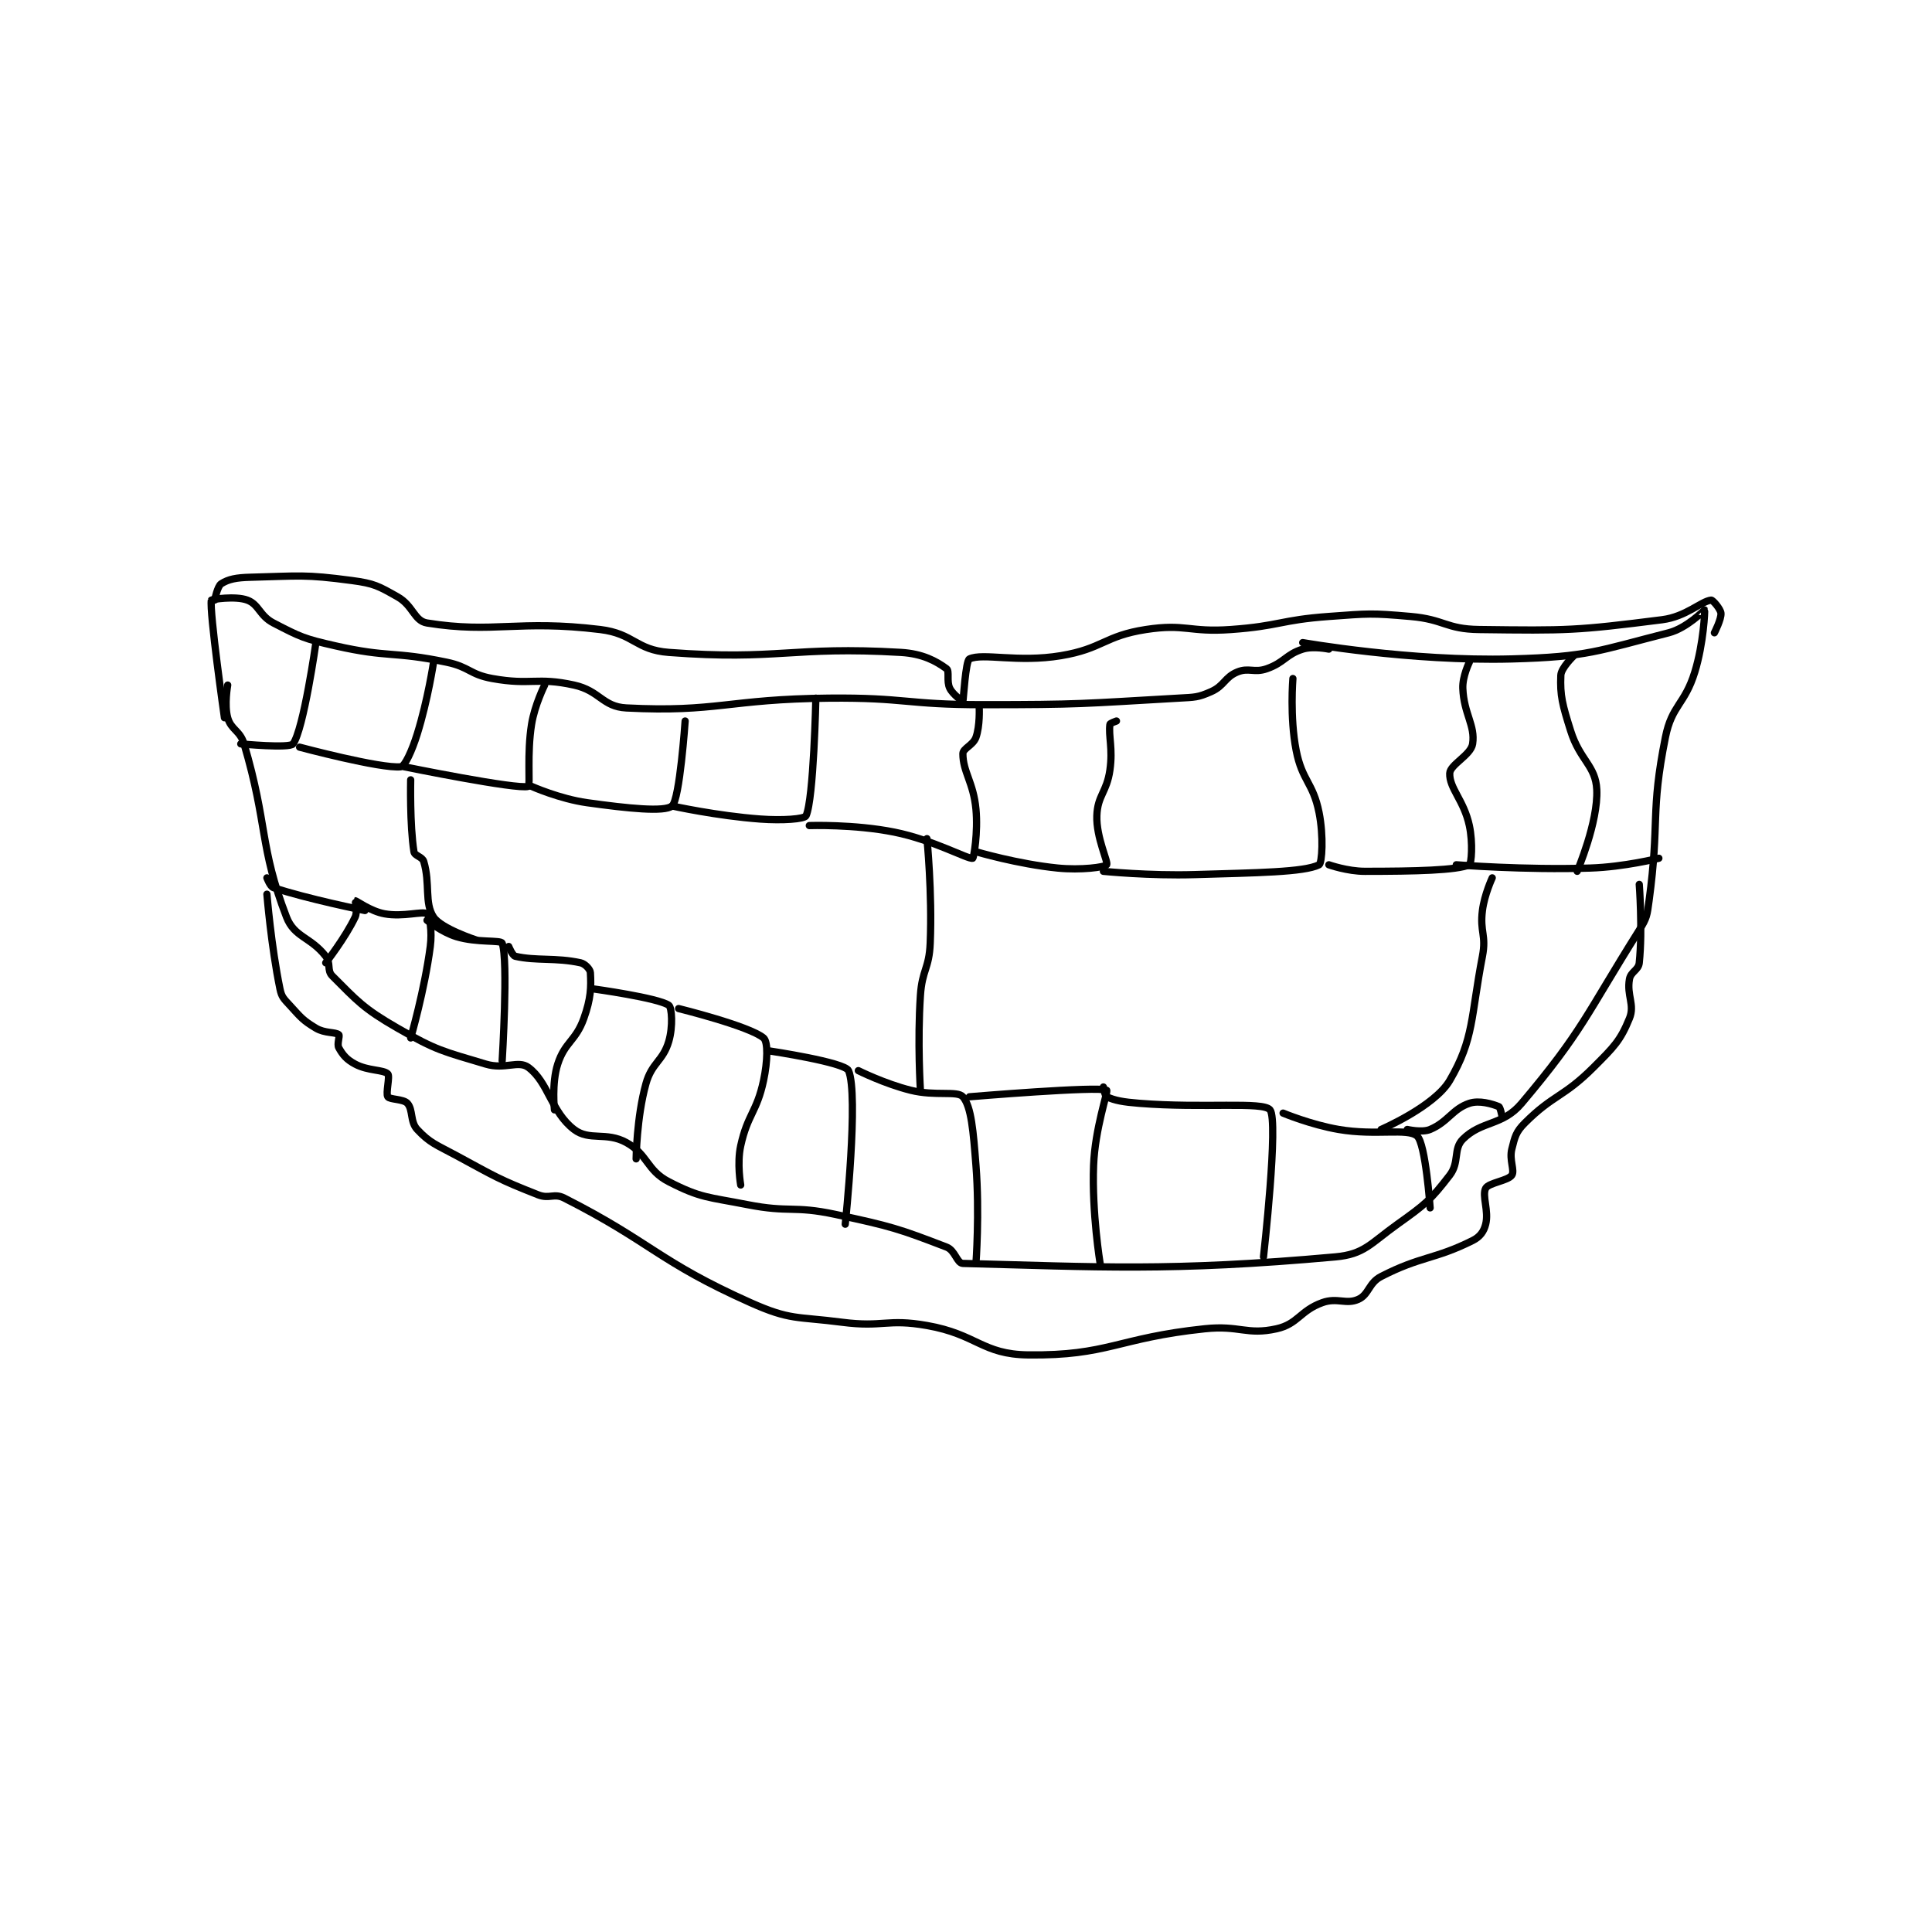 <?xml version="1.0" encoding="utf-8"?>
<!DOCTYPE svg PUBLIC "-//W3C//DTD SVG 1.1//EN" "http://www.w3.org/Graphics/SVG/1.1/DTD/svg11.dtd">
<svg viewBox="0 0 800 800" preserveAspectRatio="xMinYMin meet" xmlns="http://www.w3.org/2000/svg" version="1.1">
<g fill="none" stroke="black" stroke-linecap="round" stroke-linejoin="round" stroke-width="2.218">
<g transform="translate(87.52,239.025) scale(1.353) translate(-58,-126)">
<path id="0" d="M63 159 C63 159 61.899 165.037 63 169 C64.034 172.721 66.778 172.858 68 177 C75.332 201.847 72.639 208.263 81 230 C83.395 236.227 88.362 236.037 93 242 C94.643 244.112 93.308 246.308 95 248 C102.614 255.614 104.473 257.952 115 264 C127.016 270.903 128.756 271.027 142 275 C147.813 276.744 151.969 273.755 155 276 C161.193 280.587 161.948 289.594 169 295 C173.707 298.608 178.851 295.607 185 299 C191.627 302.656 191.191 307.503 198 311 C207.805 316.035 209.965 315.64 222 318 C235.086 320.566 235.983 318.226 249 321 C266.017 324.627 268.467 325.41 283 331 C285.659 332.022 286.161 335.954 288 336 C328.877 337.031 351.271 338.577 402 334 C410.842 333.202 412.652 329.963 421 324 C429.53 317.907 431.094 316.677 437 309 C440.044 305.042 438.024 300.976 441 298 C446.753 292.247 453.109 293.981 459 287 C477.755 264.772 478.587 260.092 495 234 C497.362 230.245 497.389 229.506 498 225 C501.291 200.726 498.347 198.266 503 175 C504.989 165.055 508.912 165.037 512 155 C514.702 146.218 515.112 136.168 515 136 C514.998 135.997 509.534 141.593 504 143 C482.334 148.508 479.387 150.374 456 151 C425.021 151.83 392 146 392 146 "/>
<path id="1" d="M62 169 C62 169 57.347 136.357 58 133 C58.04 132.796 65.281 131.63 69 133 C72.576 134.318 72.716 137.778 77 140 C85.337 144.323 86.417 144.83 96 147 C112.355 150.703 113.531 148.569 130 152 C137.069 153.473 137.03 155.749 144 157 C155.864 159.13 157.521 156.48 169 159 C176.913 160.737 177.671 165.624 185 166 C212.709 167.421 216.117 163.283 247 163 C270.392 162.785 270.567 165 294 165 C323.914 165 324.442 164.689 354 163 C358.973 162.716 359.888 162.828 364 161 C368.028 159.21 368.123 156.596 372 155 C375.485 153.565 377.14 155.351 381 154 C386.408 152.107 386.831 149.632 392 148 C395.207 146.987 400 148 400 148 "/>
<path id="2" d="M90 146 C90 146 86.224 172.655 83 177 C81.943 178.425 67 177 67 177 "/>
<path id="3" d="M85 178 C85 178 109.968 184.67 116 184 C117.215 183.865 119.401 179.117 121 174 C124.258 163.573 126 152 126 152 "/>
<path id="4" d="M117 184 C117 184 151.747 191.084 155 190 C155.663 189.779 154.548 180.005 156 171 C156.958 165.058 160 159 160 159 "/>
<path id="5" d="M156 190 C156 190 164.583 193.826 173 195 C185.432 196.735 196.696 197.92 199 196 C201.35 194.042 203 170 203 170 "/>
<path id="6" d="M199 196 C199 196 212.747 199.03 226 200 C232.763 200.495 239.531 200.021 240 199 C242.36 193.864 243 163 243 163 "/>
<path id="7" d="M241 202 C241 202 254.684 201.537 267 204 C278.943 206.389 289.59 212.395 291 212 C291.337 211.906 292.663 204.067 292 197 C291.228 188.763 288 185.556 288 180 C288 178.366 291.134 177.426 292 175 C293.261 171.469 293 166 293 166 "/>
<path id="8" d="M292 210 C292 210 304.81 213.781 317 215 C324.123 215.712 331.444 214.741 332 214 C332.578 213.229 328.771 205.636 329 199 C329.217 192.702 332.019 191.868 333 185 C333.943 178.401 332.52 174.601 333 171 C333.043 170.674 335 170 335 170 "/>
<path id="9" d="M331 216 C331 216 345.119 217.421 359 217 C377.904 216.427 392.404 216.298 397 214 C397.931 213.535 398.445 205.225 397 198 C395.158 188.788 391.825 188.355 390 179 C388.011 168.805 389 157 389 157 "/>
<path id="10" d="M400 214 C400 214 405.659 216 411 216 C426.536 216 439.107 215.703 443 214 C443.622 213.728 444.152 207.377 443 202 C441.34 194.254 436.817 190.565 437 186 C437.108 183.312 443.472 180.434 444 177 C444.867 171.363 441.313 167.821 441 160 C440.855 156.382 443 152 443 152 "/>
<path id="11" d="M439 214 C439 214 459.819 215.651 480 215 C490.393 214.665 501 212 501 212 "/>
<path id="12" d="M476 216 C476 216 482.462 200.922 482 191 C481.657 183.626 476.848 182.062 474 173 C471.509 165.074 470.728 162.248 471 156 C471.099 153.713 475 150 475 150 "/>
<path id="13" d="M93 244 C93 244 99.006 236.321 102 230 C102.82 228.27 101.976 225.003 102 225 C102.373 224.959 106.689 228.216 111 229 C116.761 230.048 122.699 228.071 124 229 C124.815 229.582 125.608 234.379 125 239 C123.226 252.48 119 267 119 267 "/>
<path id="14" d="M124 231 C124 231 128.497 234.63 133 236 C139.251 237.903 146.622 236.974 147 238 C148.902 243.162 147 274 147 274 "/>
<path id="15" d="M149 239 C149 239 150.148 241.806 151 242 C157.497 243.477 163.324 242.331 171 244 C172.372 244.298 173.94 245.987 174 247 C174.26 251.427 174.169 254.926 172 261 C169.515 267.959 166.182 268.212 164 275 C162.114 280.866 163 289 163 289 "/>
<path id="16" d="M175 252 C175 252 194.721 254.719 198 257 C198.947 257.659 199.307 263.519 198 268 C196.213 274.127 192.803 274.511 191 281 C188.125 291.349 188 304 188 304 "/>
<path id="17" d="M201 258 C201 258 222.687 263.351 227 267 C228.411 268.194 228.246 274.124 227 280 C224.94 289.711 222.123 290.295 220 300 C218.817 305.409 220 312 220 312 "/>
<path id="18" d="M229 271 C229 271 251.881 274.422 253 277 C256.173 284.313 252 324 252 324 "/>
<path id="19" d="M256 277 C256 277 263.988 280.997 272 283 C279.554 284.888 286.316 283.064 288 285 C290.59 287.979 291.184 295.594 292 306 C293.149 320.646 292 336 292 336 "/>
<path id="20" d="M290 285 C290 285 329.605 281.677 332 283 C332.51 283.282 328.424 294.767 328 306 C327.452 320.52 330 336 330 336 "/>
<path id="21" d="M331 282 C331 282 331.452 284.751 332 285 C334.53 286.15 337.007 286.601 342 287 C361.736 288.579 379.878 286.375 382 289 C384.681 292.316 380 334 380 334 "/>
<path id="22" d="M386 290 C386 290 394.503 293.549 403 295 C414.585 296.978 424.058 294.479 427 297 C429.615 299.241 431 319 431 319 "/>
<path id="23" d="M424 295 C424 295 428.505 296.05 431 295 C436.477 292.694 437.856 288.715 443 287 C446.04 285.987 449.96 287.184 452 288 C452.477 288.191 453 291 453 291 "/>
<path id="24" d="M105 228 C105 228 87.331 224.444 77 221 C75.978 220.659 75 218 75 218 "/>
<path id="25" d="M119 188 C119 188 118.694 201.837 120 210 C120.205 211.282 122.556 211.52 123 213 C125.038 219.794 123.124 225.685 126 230 C128.372 233.558 139 237 139 237 "/>
<path id="26" d="M450 218 C450 218 447.612 223.105 447 228 C446.174 234.605 448.256 235.47 447 242 C443.419 260.621 444.477 267.217 437 280 C432.348 287.954 416 295 416 295 "/>
<path id="27" d="M277 206 C277 206 278.649 222.419 278 238 C277.672 245.862 275.528 246.073 275 254 C274.054 268.19 275 283 275 283 "/>
<path id="28" d="M59 133 C59 133 59.872 128.718 61 128 C63.236 126.577 65.618 126.109 70 126 C84.997 125.625 86.429 125.057 101 127 C107.864 127.915 109.079 128.653 115 132 C119.758 134.69 120.064 139.365 124 140 C144.397 143.29 151.807 138.936 177 142 C187.339 143.257 187.838 148.227 198 149 C231.508 151.549 235.653 147.038 269 149 C275.714 149.395 279.826 151.673 283 154 C283.97 154.711 282.931 157.862 284 160 C284.987 161.974 287.987 164.019 288 164 C288.138 163.793 288.833 151.545 290 151 C294.119 149.078 304.764 152.206 318 150 C330.845 147.859 331.281 143.957 344 142 C356.144 140.132 357.179 142.916 370 142 C384.934 140.933 385.066 139.086 400 138 C412.325 137.104 412.812 136.94 425 138 C435.408 138.905 435.78 141.867 446 142 C473.168 142.353 475.706 142.333 502 139 C509.35 138.068 513.929 133.341 517 133 C517.501 132.944 519.869 135.69 520 137 C520.177 138.768 518 143 518 143 "/>
<path id="29" d="M75 223 C75 223 76.286 238.82 79 252 C79.511 254.483 80.162 254.994 82 257 C85.4 260.709 85.933 261.56 90 264 C92.734 265.64 95.98 265.125 97 266 C97.401 266.344 96.381 268.887 97 270 C98.203 272.165 99.362 273.593 102 275 C105.992 277.129 110.653 276.654 112 278 C112.725 278.725 111.3 283.95 112 285 C112.6 285.899 116.779 285.644 118 287 C119.765 288.961 118.787 292.639 121 295 C124.94 299.203 126.746 299.619 133 303 C145.064 309.521 145.791 310.19 158 315 C161.447 316.358 162.864 314.408 166 316 C193.002 329.709 194.602 335.305 223 348 C235.219 353.463 237.059 352.193 251 354 C263.659 355.641 264.677 352.838 277 355 C292.338 357.691 293.83 363.833 308 364 C332.556 364.289 335.171 358.824 362 356 C372.762 354.867 374.853 358.033 384 356 C390.56 354.542 391.188 350.452 398 348 C402.584 346.35 405.265 348.66 409 347 C412.3 345.533 412.151 341.98 416 340 C428.223 333.714 432.323 334.838 444 329 C446.266 327.867 447.44 326.239 448 324 C449.026 319.896 446.804 315.242 448 313 C448.899 311.315 454.872 310.692 456 309 C456.967 307.55 455.156 304.378 456 301 C456.95 297.2 457.263 295.737 460 293 C468.668 284.332 471.811 285.189 481 276 C487.287 269.713 489.224 267.815 492 261 C493.71 256.802 491.114 254.019 492 249 C492.408 246.687 494.766 246.266 495 244 C496.059 233.759 495 220 495 220 "/>
</g>
</g>
</svg>
